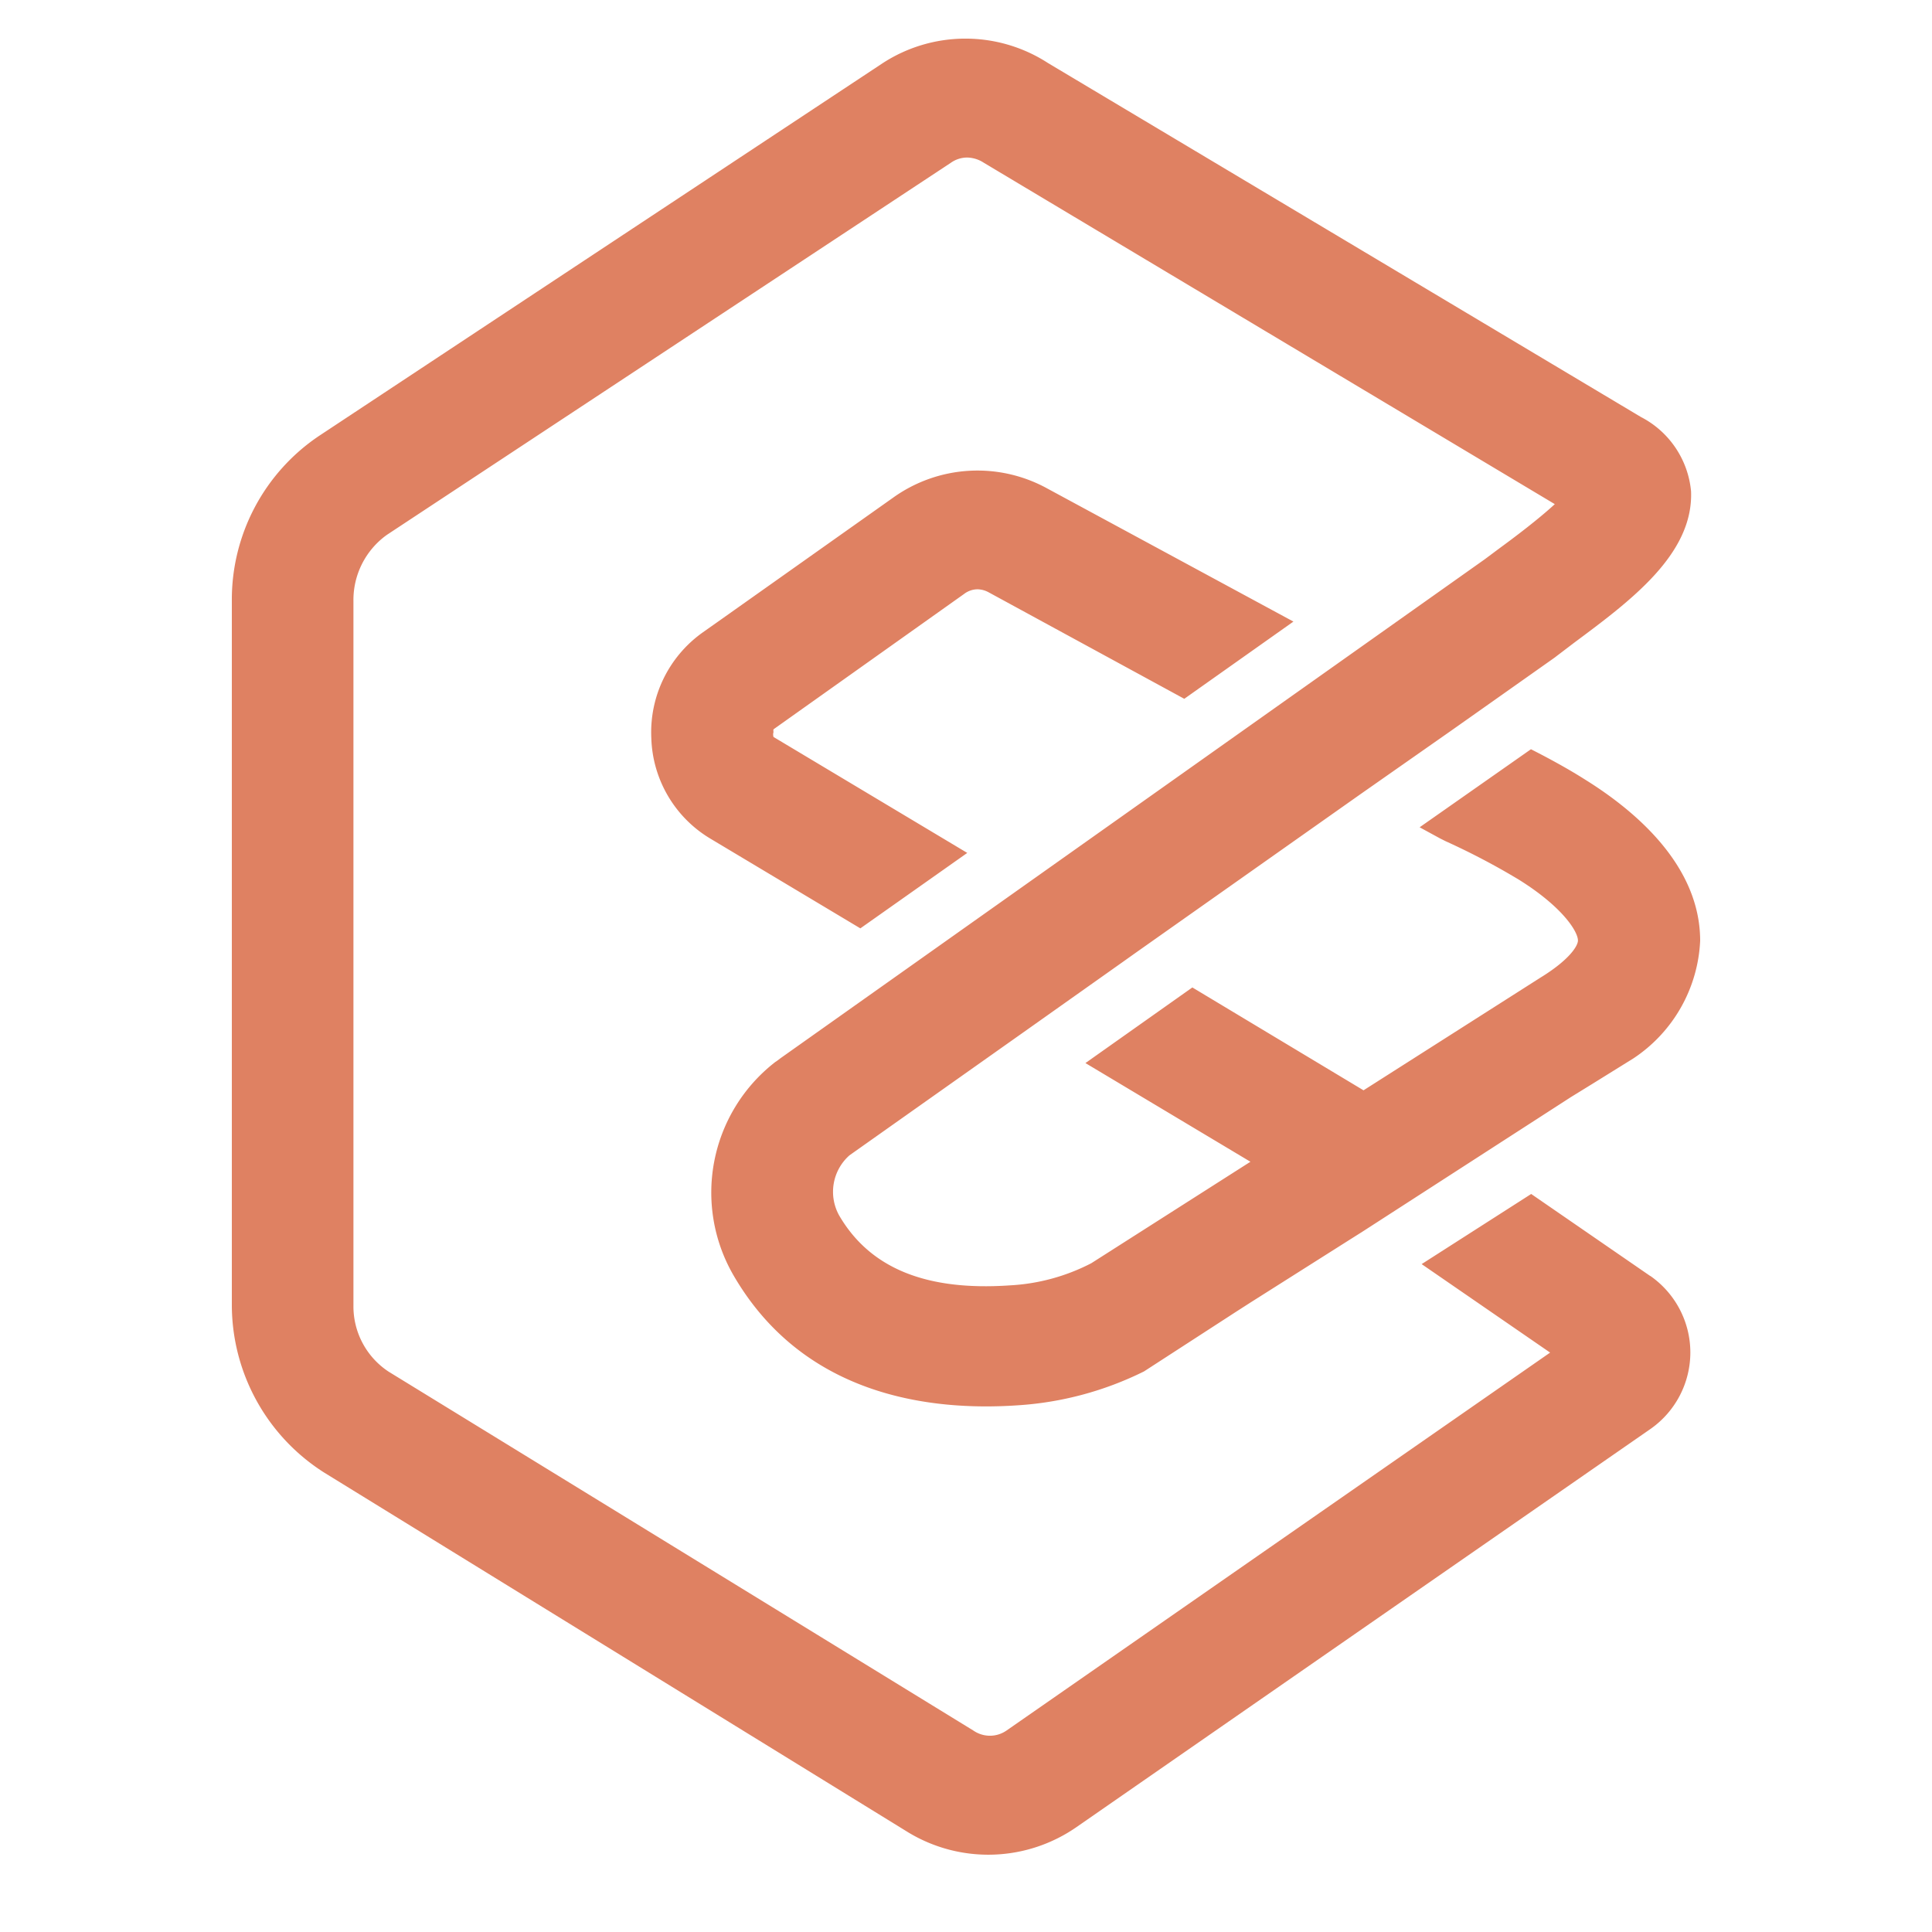 <svg width="50" height="50" xmlns="http://www.w3.org/2000/svg">
  <g id="logo" fill="none" fill-rule="evenodd">
    <g id="Asset-2-Copy" transform="translate(6 1)" fill="#DF8162" fill-rule="nonzero">
      <path d="M21.1 11.64a3.748 3.748 0 0 0-3.987.241l-4.932 3.492a3.17 3.17 0 0 0-1.325 2.73 3.14 3.14 0 0 0 1.527 2.6l3.883 2.323 2.766-1.952-5.013-3a.216.216 0 0 1 0-.13.142.142 0 0 1 0-.07l4.932-3.503c.1-.077.224-.12.352-.12a.625.625 0 0 1 .276.074l5.07 2.76 2.824-1.998L21.1 11.64zm0 0a3.748 3.748 0 0 0-3.987.241l-4.932 3.492a3.17 3.17 0 0 0-1.325 2.73 3.14 3.14 0 0 0 1.527 2.6l3.883 2.323 2.766-1.952-5.013-3a.216.216 0 0 1 0-.13.142.142 0 0 1 0-.07l4.932-3.503c.1-.077.224-.12.352-.12a.625.625 0 0 1 .276.074l5.07 2.76 2.824-1.998L21.1 11.64zm0 0a3.748 3.748 0 0 0-3.987.241l-4.932 3.492a3.17 3.17 0 0 0-1.325 2.73 3.14 3.14 0 0 0 1.527 2.6l3.883 2.323 2.766-1.952-5.013-3a.216.216 0 0 1 0-.13.142.142 0 0 1 0-.07l4.932-3.503c.1-.077.224-.12.352-.12a.625.625 0 0 1 .276.074l5.07 2.76 2.824-1.998L21.1 11.64zm15.604 20.38L33.627 29.9l-2.835 1.815 3.325 2.29-14.071 9.783a.753.753 0 0 1-.853 0L4.057 34.498a2.023 2.023 0 0 1-.91-1.717V14.56a2.073 2.073 0 0 1 .864-1.717l14.595-9.629a.735.735 0 0 1 .42-.137c.156.003.308.05.438.137l14.774 8.833c-.421.39-1.066.876-1.435 1.145l-.375.28-18.236 12.92-.075.057-.052.035a4.275 4.275 0 0 0-1.077 5.53c1.786 3.068 4.995 3.52 7.37 3.354a8.565 8.565 0 0 0 3.249-.876l2.403-1.557.357-.229 2.523-1.597.363-.229 5.4-3.486.576-.355 1.042-.647A3.864 3.864 0 0 0 38 23.347c0-1.918-1.625-3.332-2.99-4.179-.415-.263-.882-.52-1.389-.778l-2.881 2.02.536.292.138.069c.651.295 1.284.627 1.896.996 1.112.693 1.527 1.334 1.527 1.574 0 .132-.208.492-.974.962l-4.575 2.914-4.43-2.662-2.767 1.957 4.27 2.554-4.12 2.627a5.171 5.171 0 0 1-2.103.572c-2.178.15-3.624-.446-4.42-1.808a1.26 1.26 0 0 1 .266-1.557l4.638-3.28 2.426-1.718.346-.246 5.825-4.11 2.305-1.614.536-.378 2.172-1.534.052-.04.46-.35c1.453-1.081 3.089-2.29 3.02-3.92a2.415 2.415 0 0 0-1.297-1.918L21.123.632a3.928 3.928 0 0 0-4.275 0L2.26 10.279A5.103 5.103 0 0 0 0 14.56v18.192a5.145 5.145 0 0 0 2.386 4.356l15.13 9.32a4.002 4.002 0 0 0 4.345-.144l14.854-10.303a2.417 2.417 0 0 0 1.031-1.978c0-.787-.384-1.524-1.03-1.978l-.012-.006zM14.008 17.873l4.943-3.503c.1-.077.224-.12.352-.12a.625.625 0 0 1 .276.074l5.07 2.76 2.824-1.998-6.373-3.435a3.748 3.748 0 0 0-3.987.24l-4.932 3.48a3.17 3.17 0 0 0-1.325 2.731 3.14 3.14 0 0 0 1.527 2.6l3.883 2.323 2.766-1.952-5.013-3a.216.216 0 0 1 0-.13.142.142 0 0 1-.011-.07zm7.092-6.233a3.748 3.748 0 0 0-3.987.24l-4.932 3.492a3.17 3.17 0 0 0-1.325 2.73 3.14 3.14 0 0 0 1.527 2.6l3.883 2.323 2.766-1.952-5.013-3a.216.216 0 0 1 0-.13.142.142 0 0 1 0-.07l4.932-3.503c.1-.077.224-.12.352-.12a.625.625 0 0 1 .276.074l5.07 2.76 2.824-1.998L21.1 11.64zm0 0a3.748 3.748 0 0 0-3.987.24l-4.932 3.492a3.17 3.17 0 0 0-1.325 2.73 3.14 3.14 0 0 0 1.527 2.6l3.883 2.323 2.766-1.952-5.013-3a.216.216 0 0 1 0-.13.142.142 0 0 1 0-.07l4.932-3.503c.1-.077.224-.12.352-.12a.625.625 0 0 1 .276.074l5.07 2.76 2.824-1.998L21.1 11.64z" id="Shape"/>
    </g>
  </g>
</svg>
